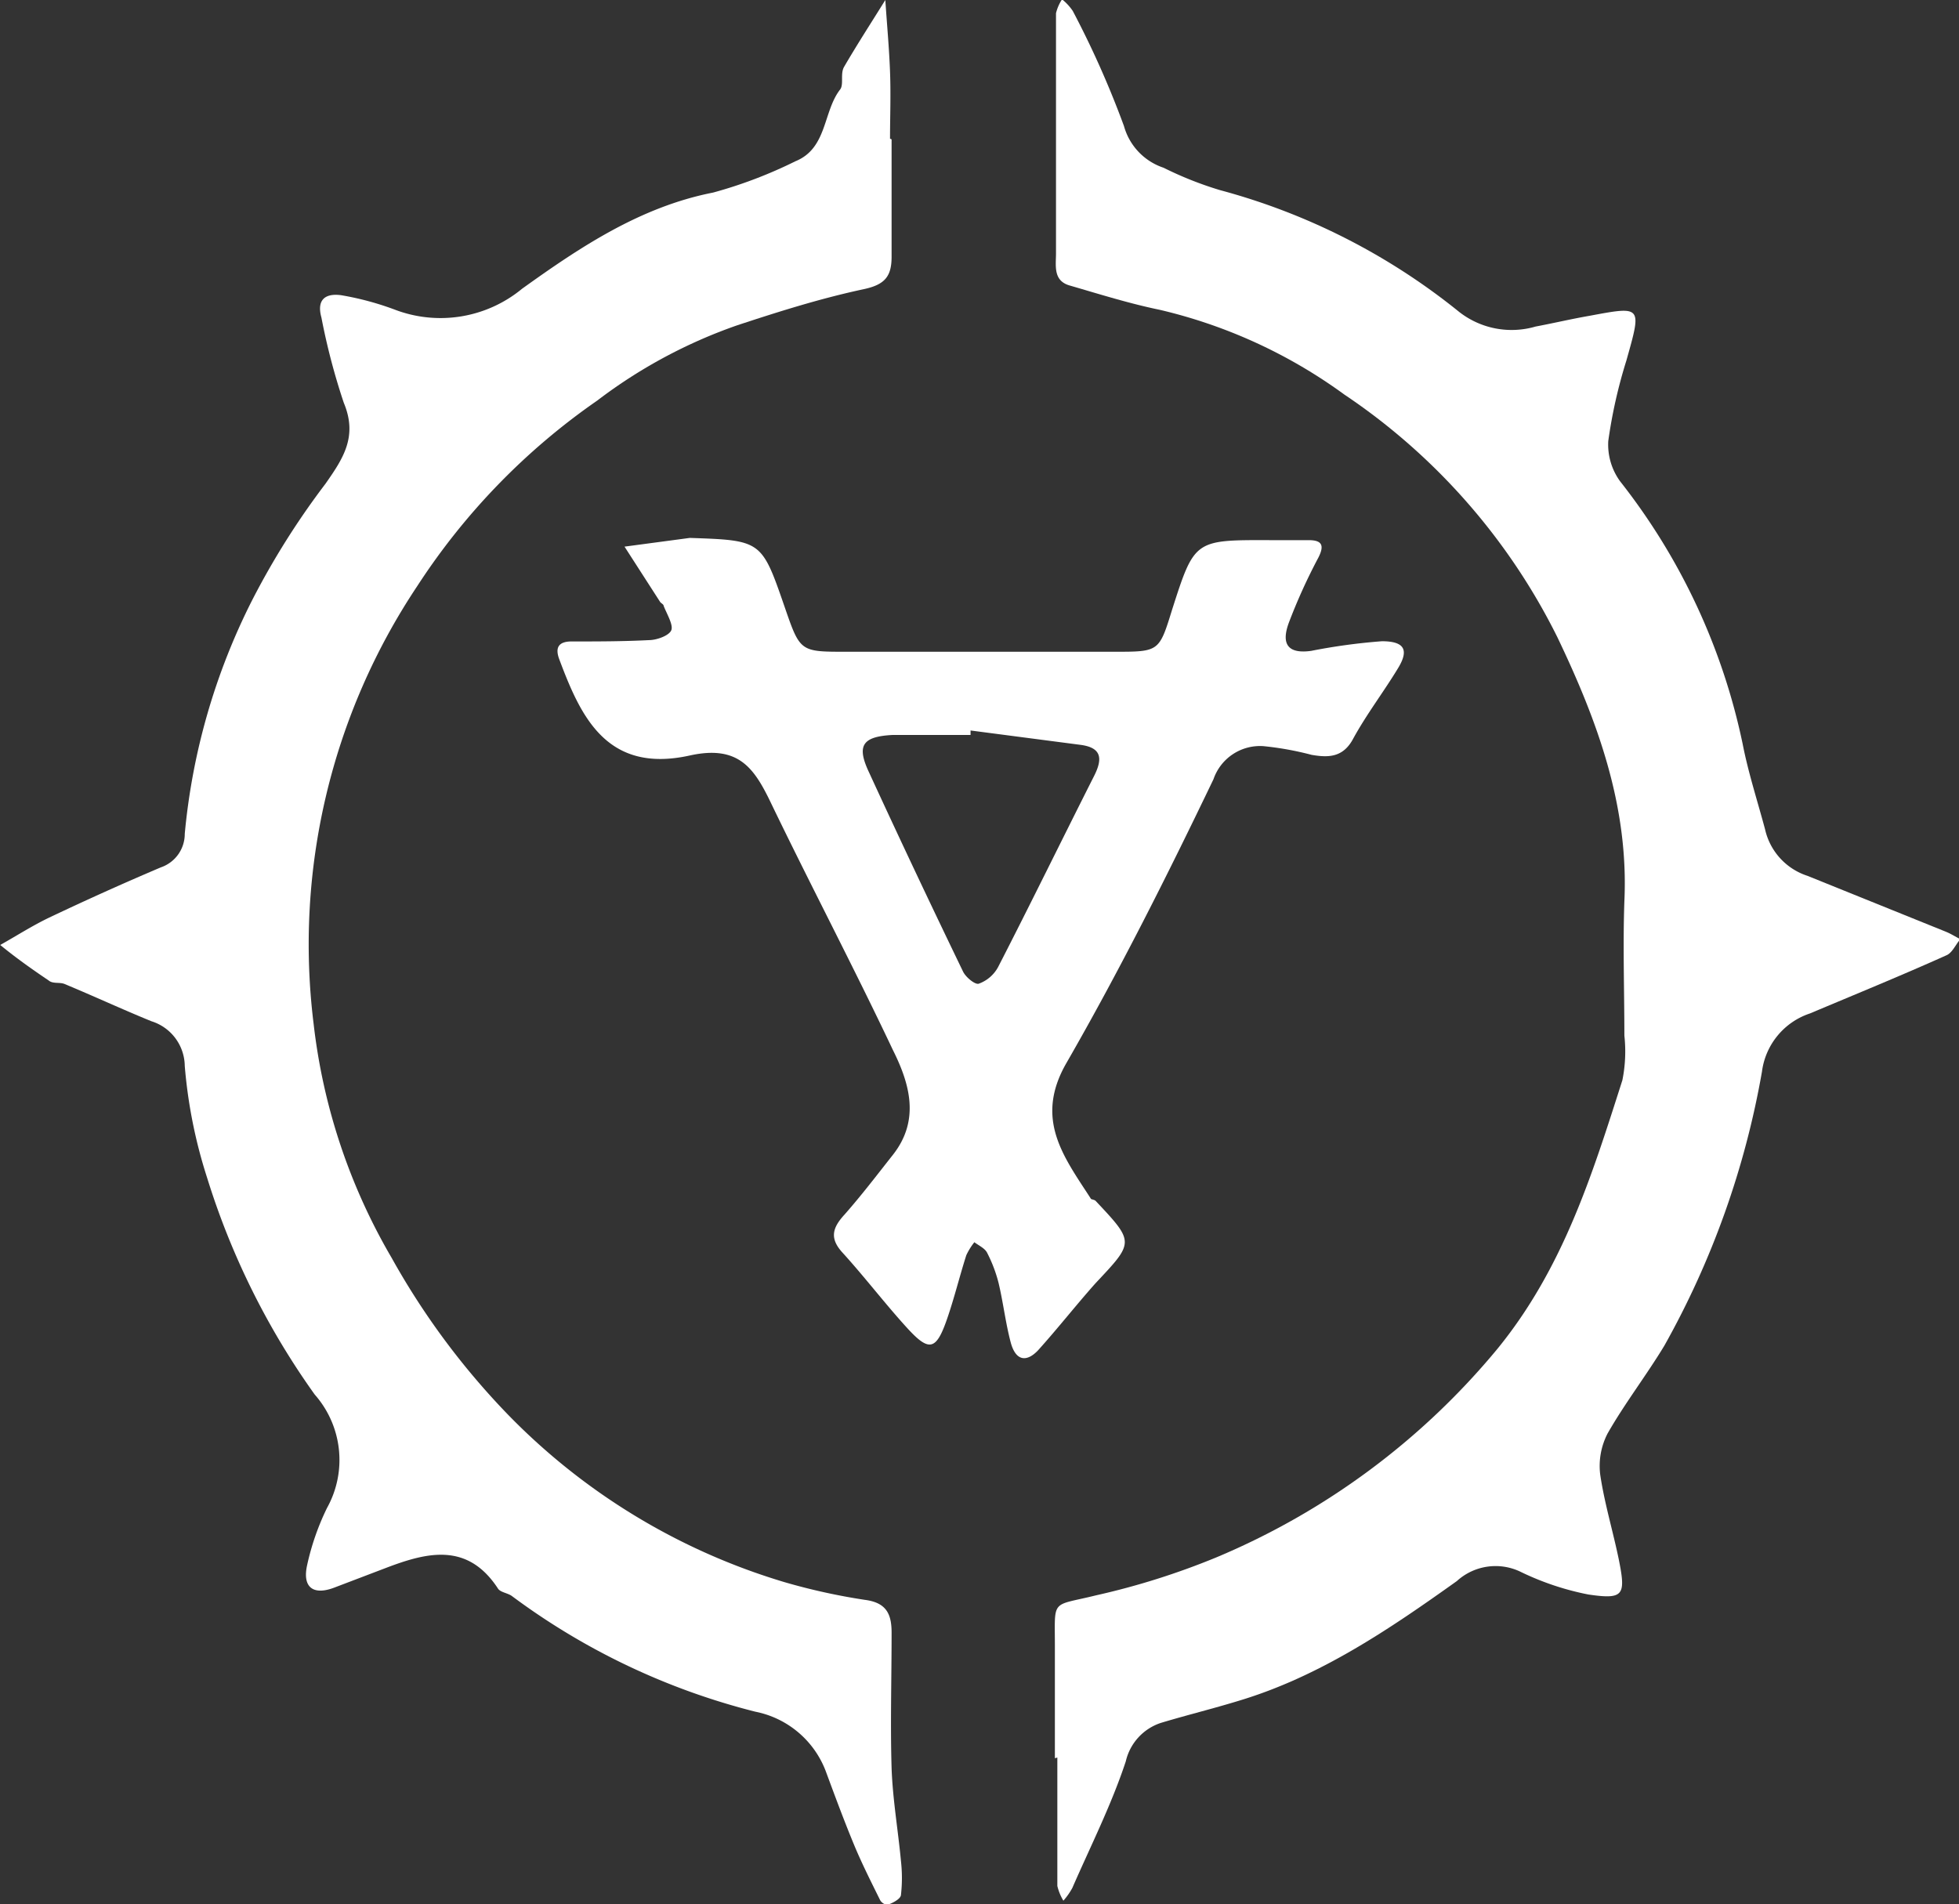 <svg id="Layer_1" data-name="Layer 1" xmlns="http://www.w3.org/2000/svg" viewBox="0 0 87.58 85.14"><rect x="0" y="0" width="87.58" height="85.14" fill="#333333" stroke="none"/><defs><style>.cls-1{fill:#fff;}</style></defs><path class="cls-1" d="M791.54,551.77c0-1.67,0-3.33,0-5,0-2.16-.19-1.78,1.83-2.28a33.11,33.11,0,0,0,5.39-1.7,32.71,32.71,0,0,0,12.57-9.33c2.94-3.61,4.23-7.78,5.58-12a6.52,6.52,0,0,0,.09-2c0-2-.07-4,0-6,.2-4.27-1.21-8.08-3-11.82a28.1,28.1,0,0,0-9.52-10.84,22.81,22.81,0,0,0-8.26-3.79c-1.36-.28-2.69-.7-4-1.08-.77-.21-.63-.89-.63-1.44,0-2.91,0-5.83,0-8.74,0-.66,0-1.33,0-2a2,2,0,0,1,.27-.62,2.36,2.36,0,0,1,.48.52,42.1,42.1,0,0,1,2.29,5.15,2.73,2.73,0,0,0,1.77,1.86,15.92,15.92,0,0,0,2.52,1,28.89,28.89,0,0,1,10.7,5.45,3.81,3.81,0,0,0,3.41.65c.8-.15,1.6-.34,2.41-.48,2.36-.44,2.34-.45,1.65,2a22.3,22.3,0,0,0-.81,3.6,2.79,2.79,0,0,0,.53,1.8,28.33,28.33,0,0,1,5.48,11.75c.25,1.28.66,2.54,1,3.81a2.84,2.84,0,0,0,1.9,2.08l6.19,2.5c.22.09.42.22.64.33-.21.24-.36.61-.62.72-2,.9-4.06,1.74-6.1,2.6a3.17,3.17,0,0,0-2.15,2.61,38.63,38.63,0,0,1-4.36,12.24c-.81,1.34-1.77,2.58-2.54,3.93a3.16,3.16,0,0,0-.33,1.84c.19,1.29.58,2.56.84,3.84.31,1.56.2,1.75-1.37,1.52a12.35,12.35,0,0,1-3-1,2.57,2.57,0,0,0-2.88.4c-3,2.14-6.1,4.25-9.71,5.34-1.17.36-2.36.65-3.52,1a2.37,2.37,0,0,0-1.57,1.72c-.64,1.94-1.57,3.78-2.39,5.66a3.09,3.09,0,0,1-.4.57,2.3,2.3,0,0,1-.27-.66c0-1.91,0-3.83,0-5.74Z" transform="translate(-744.38 -473.16)"/><path class="cls-1" d="M784.24,479.39c0,1.75,0,3.5,0,5.25,0,.89-.31,1.25-1.25,1.45-1.92.41-3.79,1-5.67,1.62a22.55,22.55,0,0,0-6.24,3.36,29.87,29.87,0,0,0-8.05,8.3,28.86,28.86,0,0,0-4.63,19.56,26.7,26.7,0,0,0,3.49,10.47,33.44,33.44,0,0,0,5.27,7.08,28.7,28.7,0,0,0,12.3,7.42,27.71,27.71,0,0,0,3.59.79c1,.13,1.2.68,1.19,1.53,0,2-.06,4,0,6,.05,1.39.29,2.77.42,4.16a6.76,6.76,0,0,1,0,1.49c0,.17-.31.34-.51.42s-.36-.07-.42-.17c-.4-.81-.81-1.62-1.16-2.46-.44-1.06-.84-2.14-1.24-3.22a4.25,4.25,0,0,0-3.18-2.75,30.86,30.86,0,0,1-10.87-5.16c-.19-.15-.53-.17-.64-.35-1.35-2.06-3.14-1.63-5-.92l-2.31.88c-.94.36-1.44,0-1.22-1a11.27,11.27,0,0,1,.89-2.56,4.42,4.42,0,0,0-.55-5.07,33.9,33.9,0,0,1-4.81-9.69,22.19,22.19,0,0,1-1-5,2.12,2.12,0,0,0-1.49-2c-1.3-.53-2.57-1.12-3.87-1.66-.22-.1-.53,0-.72-.16-.74-.5-1.45-1-2.17-1.59.73-.41,1.43-.86,2.18-1.22q2.46-1.17,5-2.25a1.58,1.58,0,0,0,1.07-1.5A29,29,0,0,1,755.65,500a35,35,0,0,1,3.28-5.21c.79-1.13,1.45-2.11.82-3.62a29.51,29.51,0,0,1-1-3.81c-.24-.87.25-1.09.89-1a13.07,13.07,0,0,1,2.38.64,5.73,5.73,0,0,0,5.7-.93c2.58-1.85,5.28-3.66,8.54-4.3a20.31,20.31,0,0,0,3.68-1.4c1.43-.58,1.23-2.22,2-3.21.17-.22,0-.69.17-1,.58-1,1.23-2,1.85-3,.07,1.07.17,2.13.21,3.2s0,2,0,3Z" transform="translate(-744.38 -473.16)"/><path class="cls-1" d="M775.22,497.21c3.21.11,3.21.11,4.24,3.09.69,2,.69,2,2.74,2q6,0,12,0c2,0,2,0,2.58-1.88,1-3.12,1-3.12,4.35-3.11.59,0,1.17,0,1.75,0s.73.21.44.78A25.33,25.33,0,0,0,802,501c-.37,1,0,1.4,1,1.26a26.62,26.62,0,0,1,3.16-.43c1,0,1.22.38.73,1.19-.64,1.06-1.4,2.05-2,3.14-.45.87-1.11.88-1.87.75a13.83,13.83,0,0,0-2.16-.39,2.2,2.2,0,0,0-2.23,1.48c-2.06,4.29-4.2,8.56-6.57,12.68-1.45,2.51-.13,4.19,1.08,6.06,0,.05.16.05.22.11,1.75,1.86,1.73,1.84,0,3.68-.89,1-1.67,2-2.57,3-.5.53-1,.51-1.23-.37s-.33-1.77-.54-2.65a6.38,6.38,0,0,0-.51-1.34c-.1-.2-.37-.32-.57-.47a2.94,2.94,0,0,0-.36.58c-.3.94-.53,1.89-.85,2.82-.49,1.43-.8,1.52-1.78.45s-1.9-2.28-2.9-3.38c-.59-.64-.46-1.11.08-1.7.76-.86,1.46-1.78,2.17-2.68,1.22-1.55.75-3.18,0-4.68-1.75-3.7-3.66-7.33-5.43-11-.76-1.59-1.45-2.66-3.66-2.17-3.73.82-4.88-1.78-5.83-4.31-.2-.54,0-.78.52-.79,1.16,0,2.33,0,3.49-.06.35,0,.9-.2,1-.44s-.2-.73-.34-1.09c0-.07-.12-.12-.16-.18l-1.59-2.47Zm12.55,8.61,0,.2c-1.16,0-2.32,0-3.48,0-1.37.07-1.62.48-1.06,1.67,1.38,3,2.77,5.94,4.2,8.9.12.26.55.61.71.55a1.6,1.6,0,0,0,.86-.74c1.46-2.84,2.86-5.71,4.3-8.56.39-.78.32-1.26-.63-1.38Z" transform="translate(-744.38 -473.16)"/></svg>